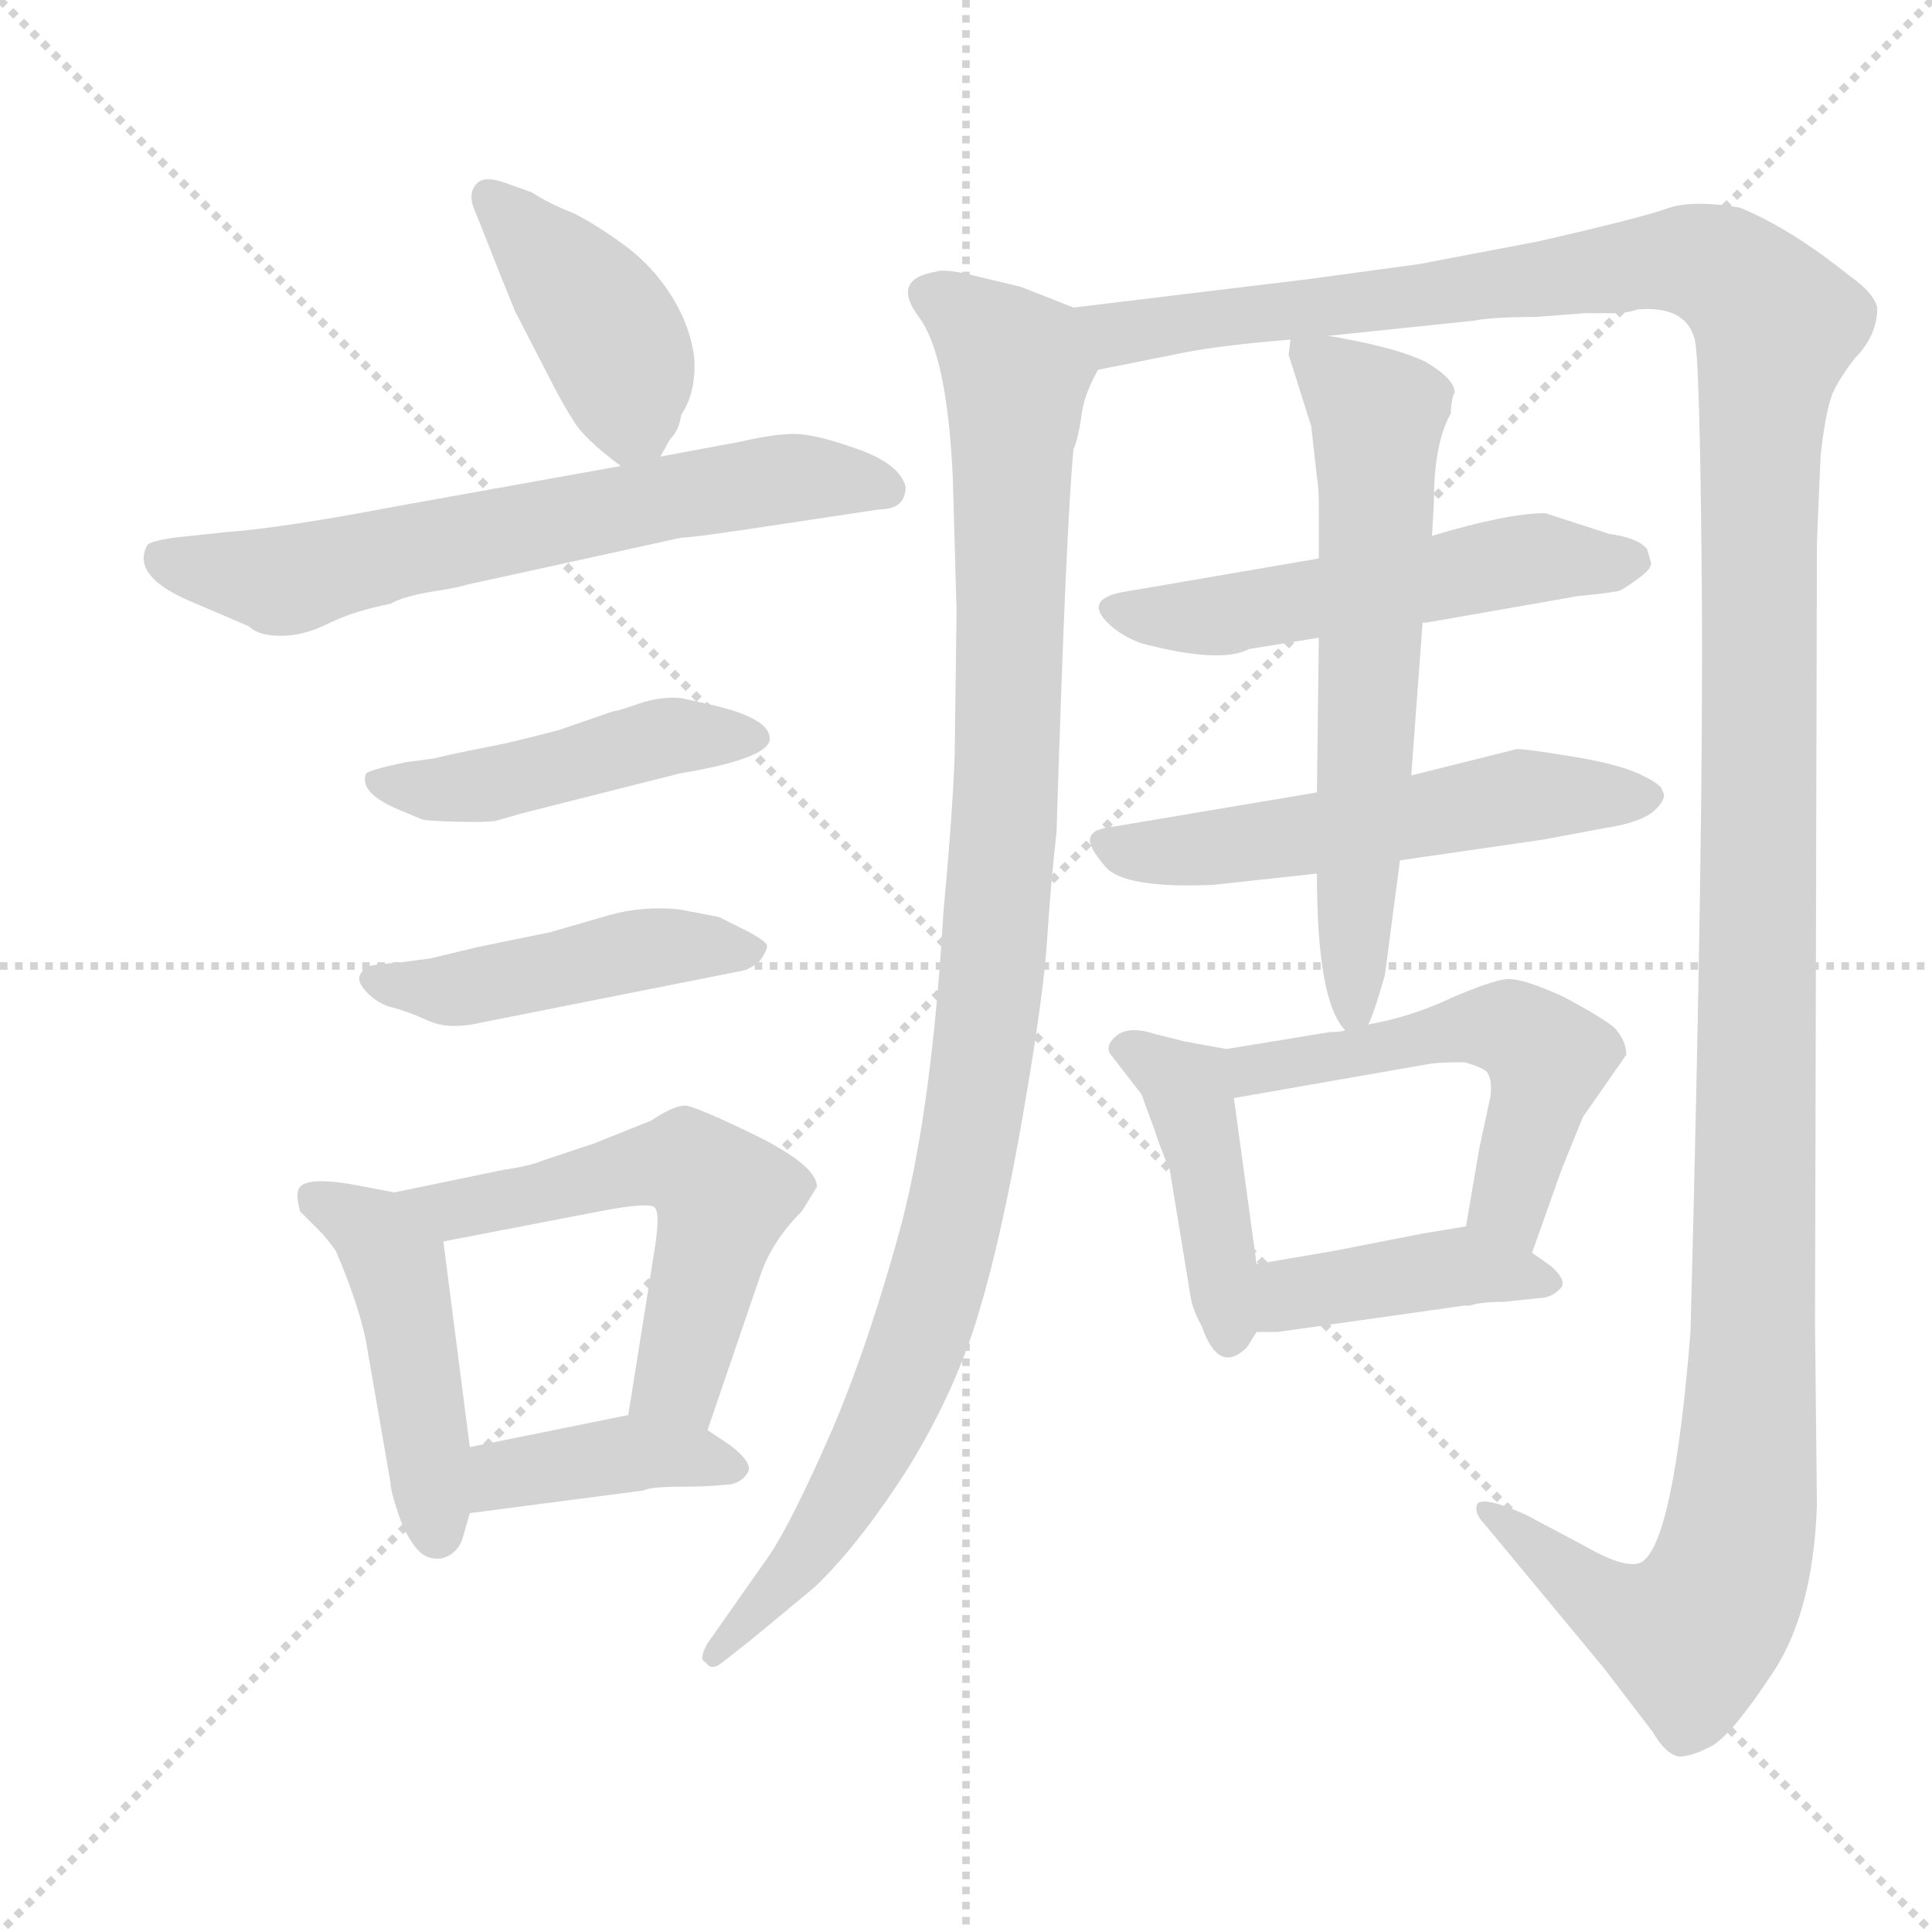 <svg xmlns="http://www.w3.org/2000/svg" version="1.1" viewBox="0 0 1024 1024">
  <g stroke="lightgray" stroke-dasharray="1,1" stroke-width="1" transform="scale(4, 4)">
    <line x1="0" y1="0" x2="256" y2="256" />
    <line x1="256" y1="0" x2="0" y2="256" />
    <line x1="128" y1="0" x2="128" y2="256" />
    <line x1="0" y1="128" x2="256" y2="128" />
  </g>
  <g transform="scale(1.0, -1.0) translate(0.0, -790.00)">
    <style type="text/css">
      
        @keyframes keyframes0 {
          from {
            stroke: blue;
            stroke-dashoffset: 411;
            stroke-width: 128;
          }
          57% {
            animation-timing-function: step-end;
            stroke: blue;
            stroke-dashoffset: 0;
            stroke-width: 128;
          }
          to {
            stroke: black;
            stroke-width: 1024;
          }
        }
        #make-me-a-hanzi-animation-0 {
          animation: keyframes0 0.584s both;
          animation-delay: 0s;
          animation-timing-function: linear;
        }
      
        @keyframes keyframes1 {
          from {
            stroke: blue;
            stroke-dashoffset: 645;
            stroke-width: 128;
          }
          68% {
            animation-timing-function: step-end;
            stroke: blue;
            stroke-dashoffset: 0;
            stroke-width: 128;
          }
          to {
            stroke: black;
            stroke-width: 1024;
          }
        }
        #make-me-a-hanzi-animation-1 {
          animation: keyframes1 0.775s both;
          animation-delay: 0.584s;
          animation-timing-function: linear;
        }
      
        @keyframes keyframes2 {
          from {
            stroke: blue;
            stroke-dashoffset: 462;
            stroke-width: 128;
          }
          60% {
            animation-timing-function: step-end;
            stroke: blue;
            stroke-dashoffset: 0;
            stroke-width: 128;
          }
          to {
            stroke: black;
            stroke-width: 1024;
          }
        }
        #make-me-a-hanzi-animation-2 {
          animation: keyframes2 0.626s both;
          animation-delay: 1.359s;
          animation-timing-function: linear;
        }
      
        @keyframes keyframes3 {
          from {
            stroke: blue;
            stroke-dashoffset: 458;
            stroke-width: 128;
          }
          60% {
            animation-timing-function: step-end;
            stroke: blue;
            stroke-dashoffset: 0;
            stroke-width: 128;
          }
          to {
            stroke: black;
            stroke-width: 1024;
          }
        }
        #make-me-a-hanzi-animation-3 {
          animation: keyframes3 0.623s both;
          animation-delay: 1.985s;
          animation-timing-function: linear;
        }
      
        @keyframes keyframes4 {
          from {
            stroke: blue;
            stroke-dashoffset: 455;
            stroke-width: 128;
          }
          60% {
            animation-timing-function: step-end;
            stroke: blue;
            stroke-dashoffset: 0;
            stroke-width: 128;
          }
          to {
            stroke: black;
            stroke-width: 1024;
          }
        }
        #make-me-a-hanzi-animation-4 {
          animation: keyframes4 0.62s both;
          animation-delay: 2.608s;
          animation-timing-function: linear;
        }
      
        @keyframes keyframes5 {
          from {
            stroke: blue;
            stroke-dashoffset: 555;
            stroke-width: 128;
          }
          64% {
            animation-timing-function: step-end;
            stroke: blue;
            stroke-dashoffset: 0;
            stroke-width: 128;
          }
          to {
            stroke: black;
            stroke-width: 1024;
          }
        }
        #make-me-a-hanzi-animation-5 {
          animation: keyframes5 0.702s both;
          animation-delay: 3.228s;
          animation-timing-function: linear;
        }
      
        @keyframes keyframes6 {
          from {
            stroke: blue;
            stroke-dashoffset: 395;
            stroke-width: 128;
          }
          56% {
            animation-timing-function: step-end;
            stroke: blue;
            stroke-dashoffset: 0;
            stroke-width: 128;
          }
          to {
            stroke: black;
            stroke-width: 1024;
          }
        }
        #make-me-a-hanzi-animation-6 {
          animation: keyframes6 0.571s both;
          animation-delay: 3.93s;
          animation-timing-function: linear;
        }
      
        @keyframes keyframes7 {
          from {
            stroke: blue;
            stroke-dashoffset: 1035;
            stroke-width: 128;
          }
          77% {
            animation-timing-function: step-end;
            stroke: blue;
            stroke-dashoffset: 0;
            stroke-width: 128;
          }
          to {
            stroke: black;
            stroke-width: 1024;
          }
        }
        #make-me-a-hanzi-animation-7 {
          animation: keyframes7 1.092s both;
          animation-delay: 4.501s;
          animation-timing-function: linear;
        }
      
        @keyframes keyframes8 {
          from {
            stroke: blue;
            stroke-dashoffset: 1470;
            stroke-width: 128;
          }
          83% {
            animation-timing-function: step-end;
            stroke: blue;
            stroke-dashoffset: 0;
            stroke-width: 128;
          }
          to {
            stroke: black;
            stroke-width: 1024;
          }
        }
        #make-me-a-hanzi-animation-8 {
          animation: keyframes8 1.446s both;
          animation-delay: 5.594s;
          animation-timing-function: linear;
        }
      
        @keyframes keyframes9 {
          from {
            stroke: blue;
            stroke-dashoffset: 533;
            stroke-width: 128;
          }
          63% {
            animation-timing-function: step-end;
            stroke: blue;
            stroke-dashoffset: 0;
            stroke-width: 128;
          }
          to {
            stroke: black;
            stroke-width: 1024;
          }
        }
        #make-me-a-hanzi-animation-9 {
          animation: keyframes9 0.684s both;
          animation-delay: 7.04s;
          animation-timing-function: linear;
        }
      
        @keyframes keyframes10 {
          from {
            stroke: blue;
            stroke-dashoffset: 545;
            stroke-width: 128;
          }
          64% {
            animation-timing-function: step-end;
            stroke: blue;
            stroke-dashoffset: 0;
            stroke-width: 128;
          }
          to {
            stroke: black;
            stroke-width: 1024;
          }
        }
        #make-me-a-hanzi-animation-10 {
          animation: keyframes10 0.694s both;
          animation-delay: 7.724s;
          animation-timing-function: linear;
        }
      
        @keyframes keyframes11 {
          from {
            stroke: blue;
            stroke-dashoffset: 627;
            stroke-width: 128;
          }
          67% {
            animation-timing-function: step-end;
            stroke: blue;
            stroke-dashoffset: 0;
            stroke-width: 128;
          }
          to {
            stroke: black;
            stroke-width: 1024;
          }
        }
        #make-me-a-hanzi-animation-11 {
          animation: keyframes11 0.76s both;
          animation-delay: 8.417s;
          animation-timing-function: linear;
        }
      
        @keyframes keyframes12 {
          from {
            stroke: blue;
            stroke-dashoffset: 421;
            stroke-width: 128;
          }
          58% {
            animation-timing-function: step-end;
            stroke: blue;
            stroke-dashoffset: 0;
            stroke-width: 128;
          }
          to {
            stroke: black;
            stroke-width: 1024;
          }
        }
        #make-me-a-hanzi-animation-12 {
          animation: keyframes12 0.593s both;
          animation-delay: 9.178s;
          animation-timing-function: linear;
        }
      
        @keyframes keyframes13 {
          from {
            stroke: blue;
            stroke-dashoffset: 524;
            stroke-width: 128;
          }
          63% {
            animation-timing-function: step-end;
            stroke: blue;
            stroke-dashoffset: 0;
            stroke-width: 128;
          }
          to {
            stroke: black;
            stroke-width: 1024;
          }
        }
        #make-me-a-hanzi-animation-13 {
          animation: keyframes13 0.676s both;
          animation-delay: 9.77s;
          animation-timing-function: linear;
        }
      
        @keyframes keyframes14 {
          from {
            stroke: blue;
            stroke-dashoffset: 410;
            stroke-width: 128;
          }
          57% {
            animation-timing-function: step-end;
            stroke: blue;
            stroke-dashoffset: 0;
            stroke-width: 128;
          }
          to {
            stroke: black;
            stroke-width: 1024;
          }
        }
        #make-me-a-hanzi-animation-14 {
          animation: keyframes14 0.584s both;
          animation-delay: 10.447s;
          animation-timing-function: linear;
        }
      
    </style>
    
      <path d="M 350 548 L 355 557 Q 360 562 361 570 Q 369 582 368 600 Q 366 617 356 633 Q 346 649 331 660 Q 316 671 304 677 Q 291 682 282 688 L 268 693 Q 257 697 253 693 Q 248 688 251 680 L 257 665 Q 264 647 273 625 L 289 594 Q 298 576 304 567 Q 309 558 329 543 C 342 533 342 533 350 548 Z" fill="lightgray" />
    
      <path d="M 132 458 Q 137 453 149 453 Q 161 453 174 459.5 Q 187 466 207 470 Q 214 474 229.5 476.5 Q 245 479 247 480 L 361 505 Q 367 505 413 512 L 466 520 Q 480 520 480 532 Q 477 544 454.5 552 Q 432 560 421 560 Q 410 560 393 556 L 350 548 L 329 543 L 212 522 Q 149 510 120 508 L 92 505 Q 79 503 78 501 Q 69 484 104 470 L 132 458 Z" fill="lightgray" />
    
      <path d="M 215 386 Q 196 382 194 380 Q 190 370 211 361 L 223 356 Q 224 355 241 354.5 Q 258 354 263 355 L 277 359 L 360 380 Q 408 388 408 398.5 Q 408 409 379 416 L 361 420 Q 350 421 338.5 417 Q 327 413 325 413 L 296 403 Q 269 396 263 395 L 248 392 Q 238 390 230 388 L 215 386 Z" fill="lightgray" />
    
      <path d="M 255 248 L 391 275 Q 398 276 403 281 Q 407 287 406.5 289 Q 406 291 397 296 L 381 304 L 360 308 Q 341 310 323 305 L 292 296 L 253 288 L 228 282 L 213 280 L 202 279 Q 192 278 192 275 Q 188 271 194 264.5 Q 200 258 208 256 Q 216 254 227 249 Q 238 244 255 248 Z" fill="lightgray" />
    
      <path d="M 209 158 L 188 162 Q 160 167 158 159 Q 157 156 159 148 L 169 138 Q 173 134 178 127 Q 190 99 194 79 L 207 4 Q 207 0 211 -12 Q 215 -24 221 -31 Q 226 -37 234 -36 Q 242 -34 245 -26 L 249 -12 L 249 23 L 235 132 C 232 154 232 154 209 158 Z" fill="lightgray" />
    
      <path d="M 375 32 L 403 114 Q 409 132 425 148 L 433 161 Q 433 172 401 188 Q 368 204 363 204 Q 357 204 345 196 L 315 184 L 288 175 Q 281 172 267 170 L 209 158 C 180 152 206 126 235 132 L 318 148 Q 344 153 347 150 Q 350 147 347 128 L 333 40 C 328 10 365 4 375 32 Z" fill="lightgray" />
    
      <path d="M 249 -12 L 341 0 Q 345 2 360 2 Q 375 2 384 3 Q 392 3 396 9 Q 400 14 387 24 L 375 32 C 356 45 356 45 333 40 L 249 23 C 220 17 219 -16 249 -12 Z" fill="lightgray" />
    
      <path d="M 569 627 L 541 638 L 520 643 Q 501 648 496 646 Q 472 642 487 622 Q 502 602 505 537 L 507 466 L 506 390 Q 505 360 500 306 Q 494 204 478 142 Q 461 79 441 32 Q 420 -16 408 -34 L 375 -81 Q 370 -90 374 -91 Q 377 -96 383 -91 L 397 -80 Q 402 -76 432 -51 Q 456 -28 482 13 Q 507 54 519 95 Q 531 135 542 198 Q 553 261 555 292 Q 557 323 560 349 Q 565 511 569 552 Q 571 556 573 568 Q 574 580 582 594 C 591 618 591 618 569 627 Z" fill="lightgray" />
    
      <path d="M 704 612 L 781 620 Q 791 622 814 622 L 840 624 L 855 624 Q 862 624 868 626 Q 893 628 898 611 Q 901 604 902 477 Q 903 350 896 84 Q 887 -28 870 -38 Q 862 -42 841 -30 L 809 -13 Q 787 -3 783 -7 Q 781 -12 787 -18 L 850 -94 L 876 -128 Q 883 -140 890 -141 Q 897 -141 908 -135 Q 919 -128 940 -96 Q 961 -64 963 -8 L 962 89 L 963 500 Q 963 505 965 549 Q 968 575 972 583 Q 976 591 983 600 Q 995 612 995 627 Q 993 635 980 644 Q 949 669 922 680 Q 898 684 885 680 Q 872 675 815 662 L 752 650 L 693 642 L 569 627 C 539 623 553 588 582 594 L 627 603 Q 647 607 684 610 L 704 612 Z" fill="lightgray" />
    
      <path d="M 754 460 L 756 460 L 836 474 Q 856 476 858.5 477 Q 861 478 868.5 483.5 Q 876 489 875 492 L 873 499 Q 868 505 853 507 L 819 518 Q 799 518 759 506 L 699 494 L 594 476 Q 575 472 587 460 Q 594 453 605 449 Q 647 438 662 446 L 699 452 L 754 460 Z" fill="lightgray" />
    
      <path d="M 698 370 L 591 352 Q 580 351 578 346.5 Q 576 342 586 330.5 Q 596 319 643 321 L 698 327 L 742 334 L 818 345 L 850 351 Q 870 354 877 360.5 Q 884 367 881 371 Q 881 374 869.5 379.5 Q 858 385 833.5 389 Q 809 393 804 393 L 748 379 L 698 370 Z" fill="lightgray" />
    
      <path d="M 748 379 L 754 460 L 759 506 L 760 524 Q 760 555 769 571 Q 769 578 771 582 Q 771 589 756 598 Q 740 606 704 612 C 684 616 684 616 684 610 L 683 602 L 695 564 L 698 537 Q 699 532 699 521 L 699 494 L 699 452 L 698 370 L 698 327 Q 698 259 713 244 C 720 233 720 233 725 247 Q 727 249 734 273 L 742 334 L 748 379 Z" fill="lightgray" />
    
      <path d="M 666 120 L 654 208 C 650 234 650 234 650 234 L 628 238 L 612 242 Q 600 246 593 242 Q 586 237 588 232 L 605 210 L 612 191 Q 614 184 620 170 L 631 103 Q 632 96 637 87 Q 646 61 661 76 L 666 84 C 670 90 670 90 666 120 Z" fill="lightgray" />
    
      <path d="M 654 208 L 757 226 Q 762 227 776 227 Q 784 225 788 222 Q 791 218 790 209 L 784 181 L 777 140 C 772 110 802 98 812 126 L 828 171 L 839 198 L 862 231 Q 862 238 856 245 Q 849 251 828 262 Q 806 272 798 271 Q 790 270 769 261 Q 748 251 725 247 L 713 244 Q 711 243 705 243 L 650 234 C 620 229 624 203 654 208 Z" fill="lightgray" />
    
      <path d="M 777 140 L 753 136 L 707 127 L 666 120 C 636 115 636 84 666 84 L 677 84 L 776 98 L 779 98 Q 785 100 797 100 L 816 102 Q 822 102 827 107 Q 831 111 822 119 L 812 126 C 789 142 789 142 777 140 Z" fill="lightgray" />
    
    
      <clipPath id="make-me-a-hanzi-clip-0">
        <path d="M 350 548 L 355 557 Q 360 562 361 570 Q 369 582 368 600 Q 366 617 356 633 Q 346 649 331 660 Q 316 671 304 677 Q 291 682 282 688 L 268 693 Q 257 697 253 693 Q 248 688 251 680 L 257 665 Q 264 647 273 625 L 289 594 Q 298 576 304 567 Q 309 558 329 543 C 342 533 342 533 350 548 Z" />
      </clipPath>
      <path clip-path="url(#make-me-a-hanzi-clip-0)" d="M 260 685 L 325 610 L 334 569 L 342 558" fill="none" id="make-me-a-hanzi-animation-0" stroke-dasharray="283 566" stroke-linecap="round" />
    
      <clipPath id="make-me-a-hanzi-clip-1">
        <path d="M 132 458 Q 137 453 149 453 Q 161 453 174 459.5 Q 187 466 207 470 Q 214 474 229.5 476.5 Q 245 479 247 480 L 361 505 Q 367 505 413 512 L 466 520 Q 480 520 480 532 Q 477 544 454.5 552 Q 432 560 421 560 Q 410 560 393 556 L 350 548 L 329 543 L 212 522 Q 149 510 120 508 L 92 505 Q 79 503 78 501 Q 69 484 104 470 L 132 458 Z" />
      </clipPath>
      <path clip-path="url(#make-me-a-hanzi-clip-1)" d="M 87 494 L 148 482 L 405 535 L 469 531" fill="none" id="make-me-a-hanzi-animation-1" stroke-dasharray="517 1034" stroke-linecap="round" />
    
      <clipPath id="make-me-a-hanzi-clip-2">
        <path d="M 215 386 Q 196 382 194 380 Q 190 370 211 361 L 223 356 Q 224 355 241 354.5 Q 258 354 263 355 L 277 359 L 360 380 Q 408 388 408 398.5 Q 408 409 379 416 L 361 420 Q 350 421 338.5 417 Q 327 413 325 413 L 296 403 Q 269 396 263 395 L 248 392 Q 238 390 230 388 L 215 386 Z" />
      </clipPath>
      <path clip-path="url(#make-me-a-hanzi-clip-2)" d="M 199 376 L 235 371 L 356 400 L 401 399" fill="none" id="make-me-a-hanzi-animation-2" stroke-dasharray="334 668" stroke-linecap="round" />
    
      <clipPath id="make-me-a-hanzi-clip-3">
        <path d="M 255 248 L 391 275 Q 398 276 403 281 Q 407 287 406.5 289 Q 406 291 397 296 L 381 304 L 360 308 Q 341 310 323 305 L 292 296 L 253 288 L 228 282 L 213 280 L 202 279 Q 192 278 192 275 Q 188 271 194 264.5 Q 200 258 208 256 Q 216 254 227 249 Q 238 244 255 248 Z" />
      </clipPath>
      <path clip-path="url(#make-me-a-hanzi-clip-3)" d="M 199 271 L 245 265 L 343 287 L 398 288" fill="none" id="make-me-a-hanzi-animation-3" stroke-dasharray="330 660" stroke-linecap="round" />
    
      <clipPath id="make-me-a-hanzi-clip-4">
        <path d="M 209 158 L 188 162 Q 160 167 158 159 Q 157 156 159 148 L 169 138 Q 173 134 178 127 Q 190 99 194 79 L 207 4 Q 207 0 211 -12 Q 215 -24 221 -31 Q 226 -37 234 -36 Q 242 -34 245 -26 L 249 -12 L 249 23 L 235 132 C 232 154 232 154 209 158 Z" />
      </clipPath>
      <path clip-path="url(#make-me-a-hanzi-clip-4)" d="M 166 154 L 198 137 L 210 116 L 232 -21" fill="none" id="make-me-a-hanzi-animation-4" stroke-dasharray="327 654" stroke-linecap="round" />
    
      <clipPath id="make-me-a-hanzi-clip-5">
        <path d="M 375 32 L 403 114 Q 409 132 425 148 L 433 161 Q 433 172 401 188 Q 368 204 363 204 Q 357 204 345 196 L 315 184 L 288 175 Q 281 172 267 170 L 209 158 C 180 152 206 126 235 132 L 318 148 Q 344 153 347 150 Q 350 147 347 128 L 333 40 C 328 10 365 4 375 32 Z" />
      </clipPath>
      <path clip-path="url(#make-me-a-hanzi-clip-5)" d="M 217 157 L 240 148 L 348 173 L 364 173 L 377 164 L 383 150 L 363 73 L 358 57 L 341 46" fill="none" id="make-me-a-hanzi-animation-5" stroke-dasharray="427 854" stroke-linecap="round" />
    
      <clipPath id="make-me-a-hanzi-clip-6">
        <path d="M 249 -12 L 341 0 Q 345 2 360 2 Q 375 2 384 3 Q 392 3 396 9 Q 400 14 387 24 L 375 32 C 356 45 356 45 333 40 L 249 23 C 220 17 219 -16 249 -12 Z" />
      </clipPath>
      <path clip-path="url(#make-me-a-hanzi-clip-6)" d="M 256 -6 L 273 10 L 336 20 L 387 11" fill="none" id="make-me-a-hanzi-animation-6" stroke-dasharray="267 534" stroke-linecap="round" />
    
      <clipPath id="make-me-a-hanzi-clip-7">
        <path d="M 569 627 L 541 638 L 520 643 Q 501 648 496 646 Q 472 642 487 622 Q 502 602 505 537 L 507 466 L 506 390 Q 505 360 500 306 Q 494 204 478 142 Q 461 79 441 32 Q 420 -16 408 -34 L 375 -81 Q 370 -90 374 -91 Q 377 -96 383 -91 L 397 -80 Q 402 -76 432 -51 Q 456 -28 482 13 Q 507 54 519 95 Q 531 135 542 198 Q 553 261 555 292 Q 557 323 560 349 Q 565 511 569 552 Q 571 556 573 568 Q 574 580 582 594 C 591 618 591 618 569 627 Z" />
      </clipPath>
      <path clip-path="url(#make-me-a-hanzi-clip-7)" d="M 494 633 L 539 596 L 533 359 L 518 210 L 503 132 L 473 45 L 416 -49 L 379 -86" fill="none" id="make-me-a-hanzi-animation-7" stroke-dasharray="907 1814" stroke-linecap="round" />
    
      <clipPath id="make-me-a-hanzi-clip-8">
        <path d="M 704 612 L 781 620 Q 791 622 814 622 L 840 624 L 855 624 Q 862 624 868 626 Q 893 628 898 611 Q 901 604 902 477 Q 903 350 896 84 Q 887 -28 870 -38 Q 862 -42 841 -30 L 809 -13 Q 787 -3 783 -7 Q 781 -12 787 -18 L 850 -94 L 876 -128 Q 883 -140 890 -141 Q 897 -141 908 -135 Q 919 -128 940 -96 Q 961 -64 963 -8 L 962 89 L 963 500 Q 963 505 965 549 Q 968 575 972 583 Q 976 591 983 600 Q 995 612 995 627 Q 993 635 980 644 Q 949 669 922 680 Q 898 684 885 680 Q 872 675 815 662 L 752 650 L 693 642 L 569 627 C 539 623 553 588 582 594 L 627 603 Q 647 607 684 610 L 704 612 Z" />
      </clipPath>
      <path clip-path="url(#make-me-a-hanzi-clip-8)" d="M 577 624 L 587 615 L 601 614 L 896 652 L 914 647 L 942 618 L 931 516 L 930 129 L 921 -29 L 897 -77 L 855 -63 L 788 -12" fill="none" id="make-me-a-hanzi-animation-8" stroke-dasharray="1342 2684" stroke-linecap="round" />
    
      <clipPath id="make-me-a-hanzi-clip-9">
        <path d="M 754 460 L 756 460 L 836 474 Q 856 476 858.5 477 Q 861 478 868.5 483.5 Q 876 489 875 492 L 873 499 Q 868 505 853 507 L 819 518 Q 799 518 759 506 L 699 494 L 594 476 Q 575 472 587 460 Q 594 453 605 449 Q 647 438 662 446 L 699 452 L 754 460 Z" />
      </clipPath>
      <path clip-path="url(#make-me-a-hanzi-clip-9)" d="M 591 468 L 646 463 L 818 495 L 865 493" fill="none" id="make-me-a-hanzi-animation-9" stroke-dasharray="405 810" stroke-linecap="round" />
    
      <clipPath id="make-me-a-hanzi-clip-10">
        <path d="M 698 370 L 591 352 Q 580 351 578 346.5 Q 576 342 586 330.5 Q 596 319 643 321 L 698 327 L 742 334 L 818 345 L 850 351 Q 870 354 877 360.5 Q 884 367 881 371 Q 881 374 869.5 379.5 Q 858 385 833.5 389 Q 809 393 804 393 L 748 379 L 698 370 Z" />
      </clipPath>
      <path clip-path="url(#make-me-a-hanzi-clip-10)" d="M 586 345 L 597 339 L 632 339 L 803 368 L 871 369" fill="none" id="make-me-a-hanzi-animation-10" stroke-dasharray="417 834" stroke-linecap="round" />
    
      <clipPath id="make-me-a-hanzi-clip-11">
        <path d="M 748 379 L 754 460 L 759 506 L 760 524 Q 760 555 769 571 Q 769 578 771 582 Q 771 589 756 598 Q 740 606 704 612 C 684 616 684 616 684 610 L 683 602 L 695 564 L 698 537 Q 699 532 699 521 L 699 494 L 699 452 L 698 370 L 698 327 Q 698 259 713 244 C 720 233 720 233 725 247 Q 727 249 734 273 L 742 334 L 748 379 Z" />
      </clipPath>
      <path clip-path="url(#make-me-a-hanzi-clip-11)" d="M 690 605 L 730 570 L 717 252" fill="none" id="make-me-a-hanzi-animation-11" stroke-dasharray="499 998" stroke-linecap="round" />
    
      <clipPath id="make-me-a-hanzi-clip-12">
        <path d="M 666 120 L 654 208 C 650 234 650 234 650 234 L 628 238 L 612 242 Q 600 246 593 242 Q 586 237 588 232 L 605 210 L 612 191 Q 614 184 620 170 L 631 103 Q 632 96 637 87 Q 646 61 661 76 L 666 84 C 670 90 670 90 666 120 Z" />
      </clipPath>
      <path clip-path="url(#make-me-a-hanzi-clip-12)" d="M 599 232 L 630 211 L 650 85" fill="none" id="make-me-a-hanzi-animation-12" stroke-dasharray="293 586" stroke-linecap="round" />
    
      <clipPath id="make-me-a-hanzi-clip-13">
        <path d="M 654 208 L 757 226 Q 762 227 776 227 Q 784 225 788 222 Q 791 218 790 209 L 784 181 L 777 140 C 772 110 802 98 812 126 L 828 171 L 839 198 L 862 231 Q 862 238 856 245 Q 849 251 828 262 Q 806 272 798 271 Q 790 270 769 261 Q 748 251 725 247 L 713 244 Q 711 243 705 243 L 650 234 C 620 229 624 203 654 208 Z" />
      </clipPath>
      <path clip-path="url(#make-me-a-hanzi-clip-13)" d="M 658 229 L 674 224 L 785 246 L 808 241 L 820 229 L 800 153 L 809 136" fill="none" id="make-me-a-hanzi-animation-13" stroke-dasharray="396 792" stroke-linecap="round" />
    
      <clipPath id="make-me-a-hanzi-clip-14">
        <path d="M 777 140 L 753 136 L 707 127 L 666 120 C 636 115 636 84 666 84 L 677 84 L 776 98 L 779 98 Q 785 100 797 100 L 816 102 Q 822 102 827 107 Q 831 111 822 119 L 812 126 C 789 142 789 142 777 140 Z" />
      </clipPath>
      <path clip-path="url(#make-me-a-hanzi-clip-14)" d="M 672 90 L 685 104 L 774 119 L 818 111" fill="none" id="make-me-a-hanzi-animation-14" stroke-dasharray="282 564" stroke-linecap="round" />
    
  </g>
</svg>